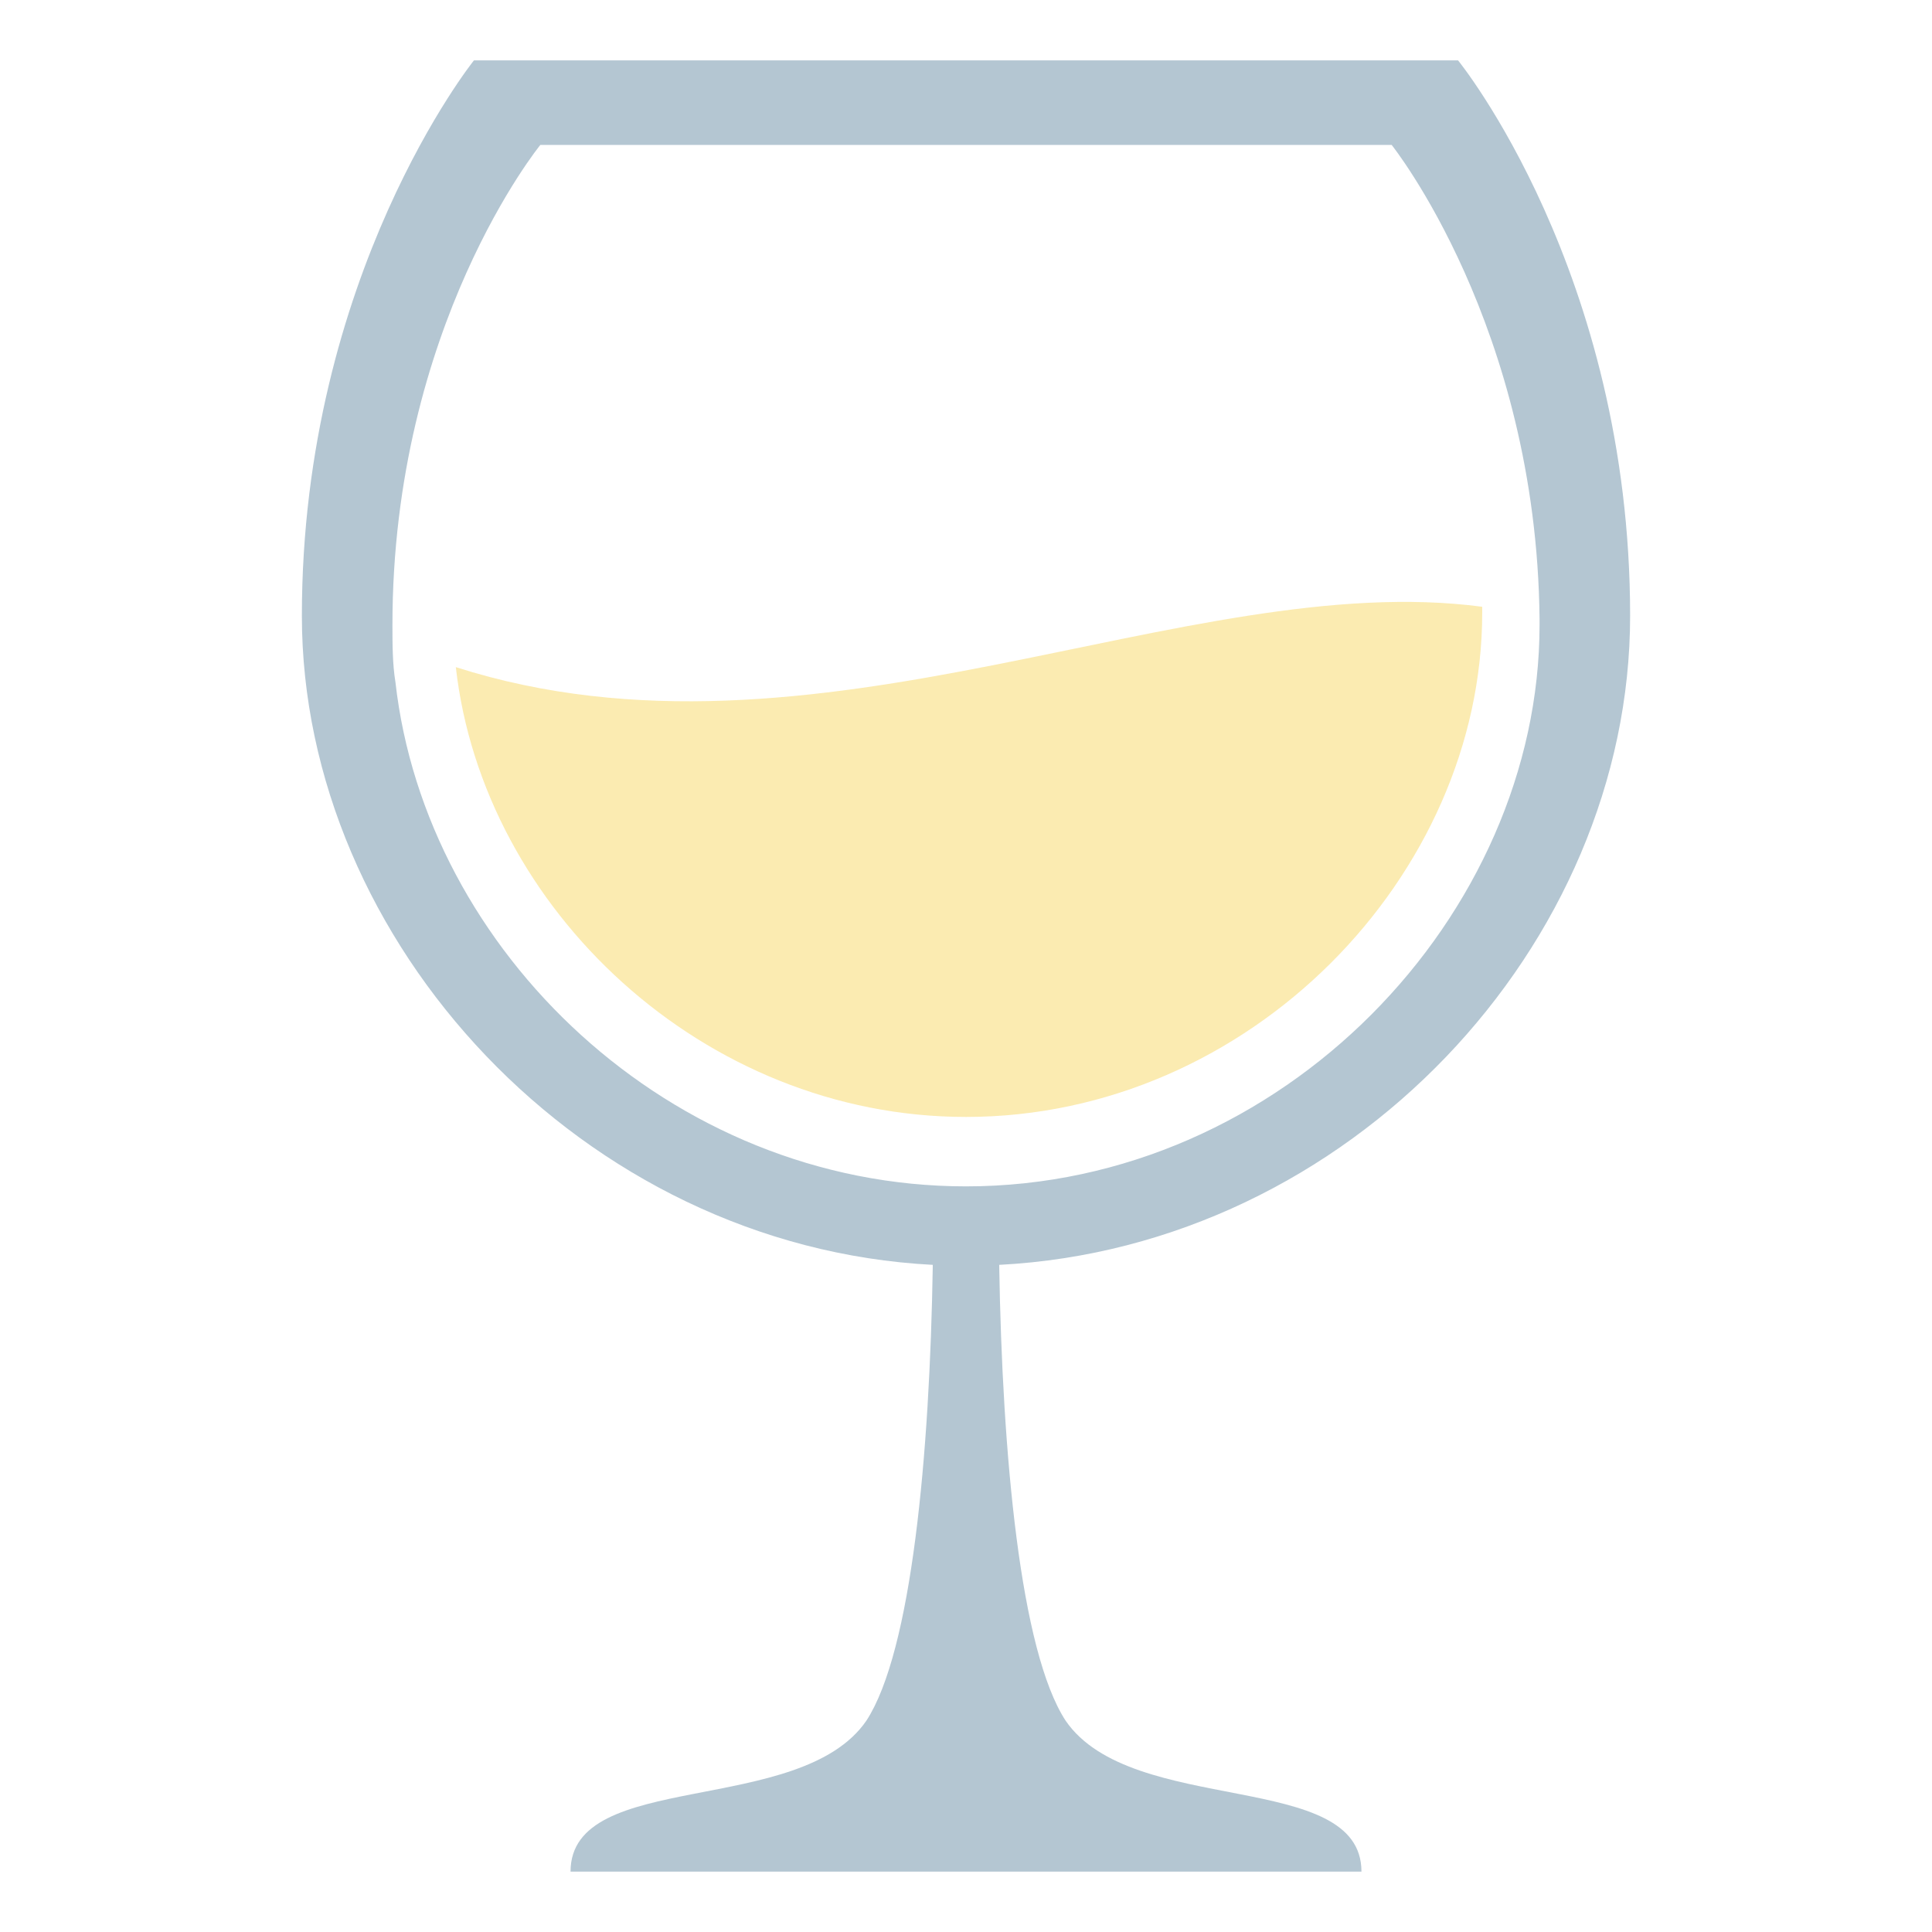 <svg xmlns="http://www.w3.org/2000/svg" viewBox="0 0 64 64" enable-background="new 0 0 64 64">
	<path d="m15.1 22.1c.9 8 8.2 14.9 16.9 14.9 9.4 0 17.1-8 17.1-16.7 0-.1 0-.1 0-.2-9.8-1.3-22.1 5.8-34 2" fill="#F5CE3E" opacity="0.4"/>
	<path d="m54 20.4c0-11.4-5.7-18.4-5.7-18.4h-32.6c0 0-5.7 7.1-5.7 18.4 0 10.8 9.3 20.9 20.9 21.5-.1 6.3-.7 12.8-2.2 15.1-2.2 3.2-9.8 1.6-9.8 5h26.2c0-3.4-7.6-1.8-9.8-5-1.5-2.3-2.1-8.8-2.2-15.1 11.6-.6 20.9-10.6 20.9-21.5m-22 18.9c-9.8 0-17.9-7.8-18.9-16.7-.1-.6-.1-1.3-.1-1.9 0-9.9 4.9-15.9 4.9-15.9h28.2c0 0 4.8 6 4.9 15.7 0 .1 0 .2 0 .2 0 9.6-8.5 18.6-19 18.6" opacity=".8" fill="#a1b8c7"/>
</svg>